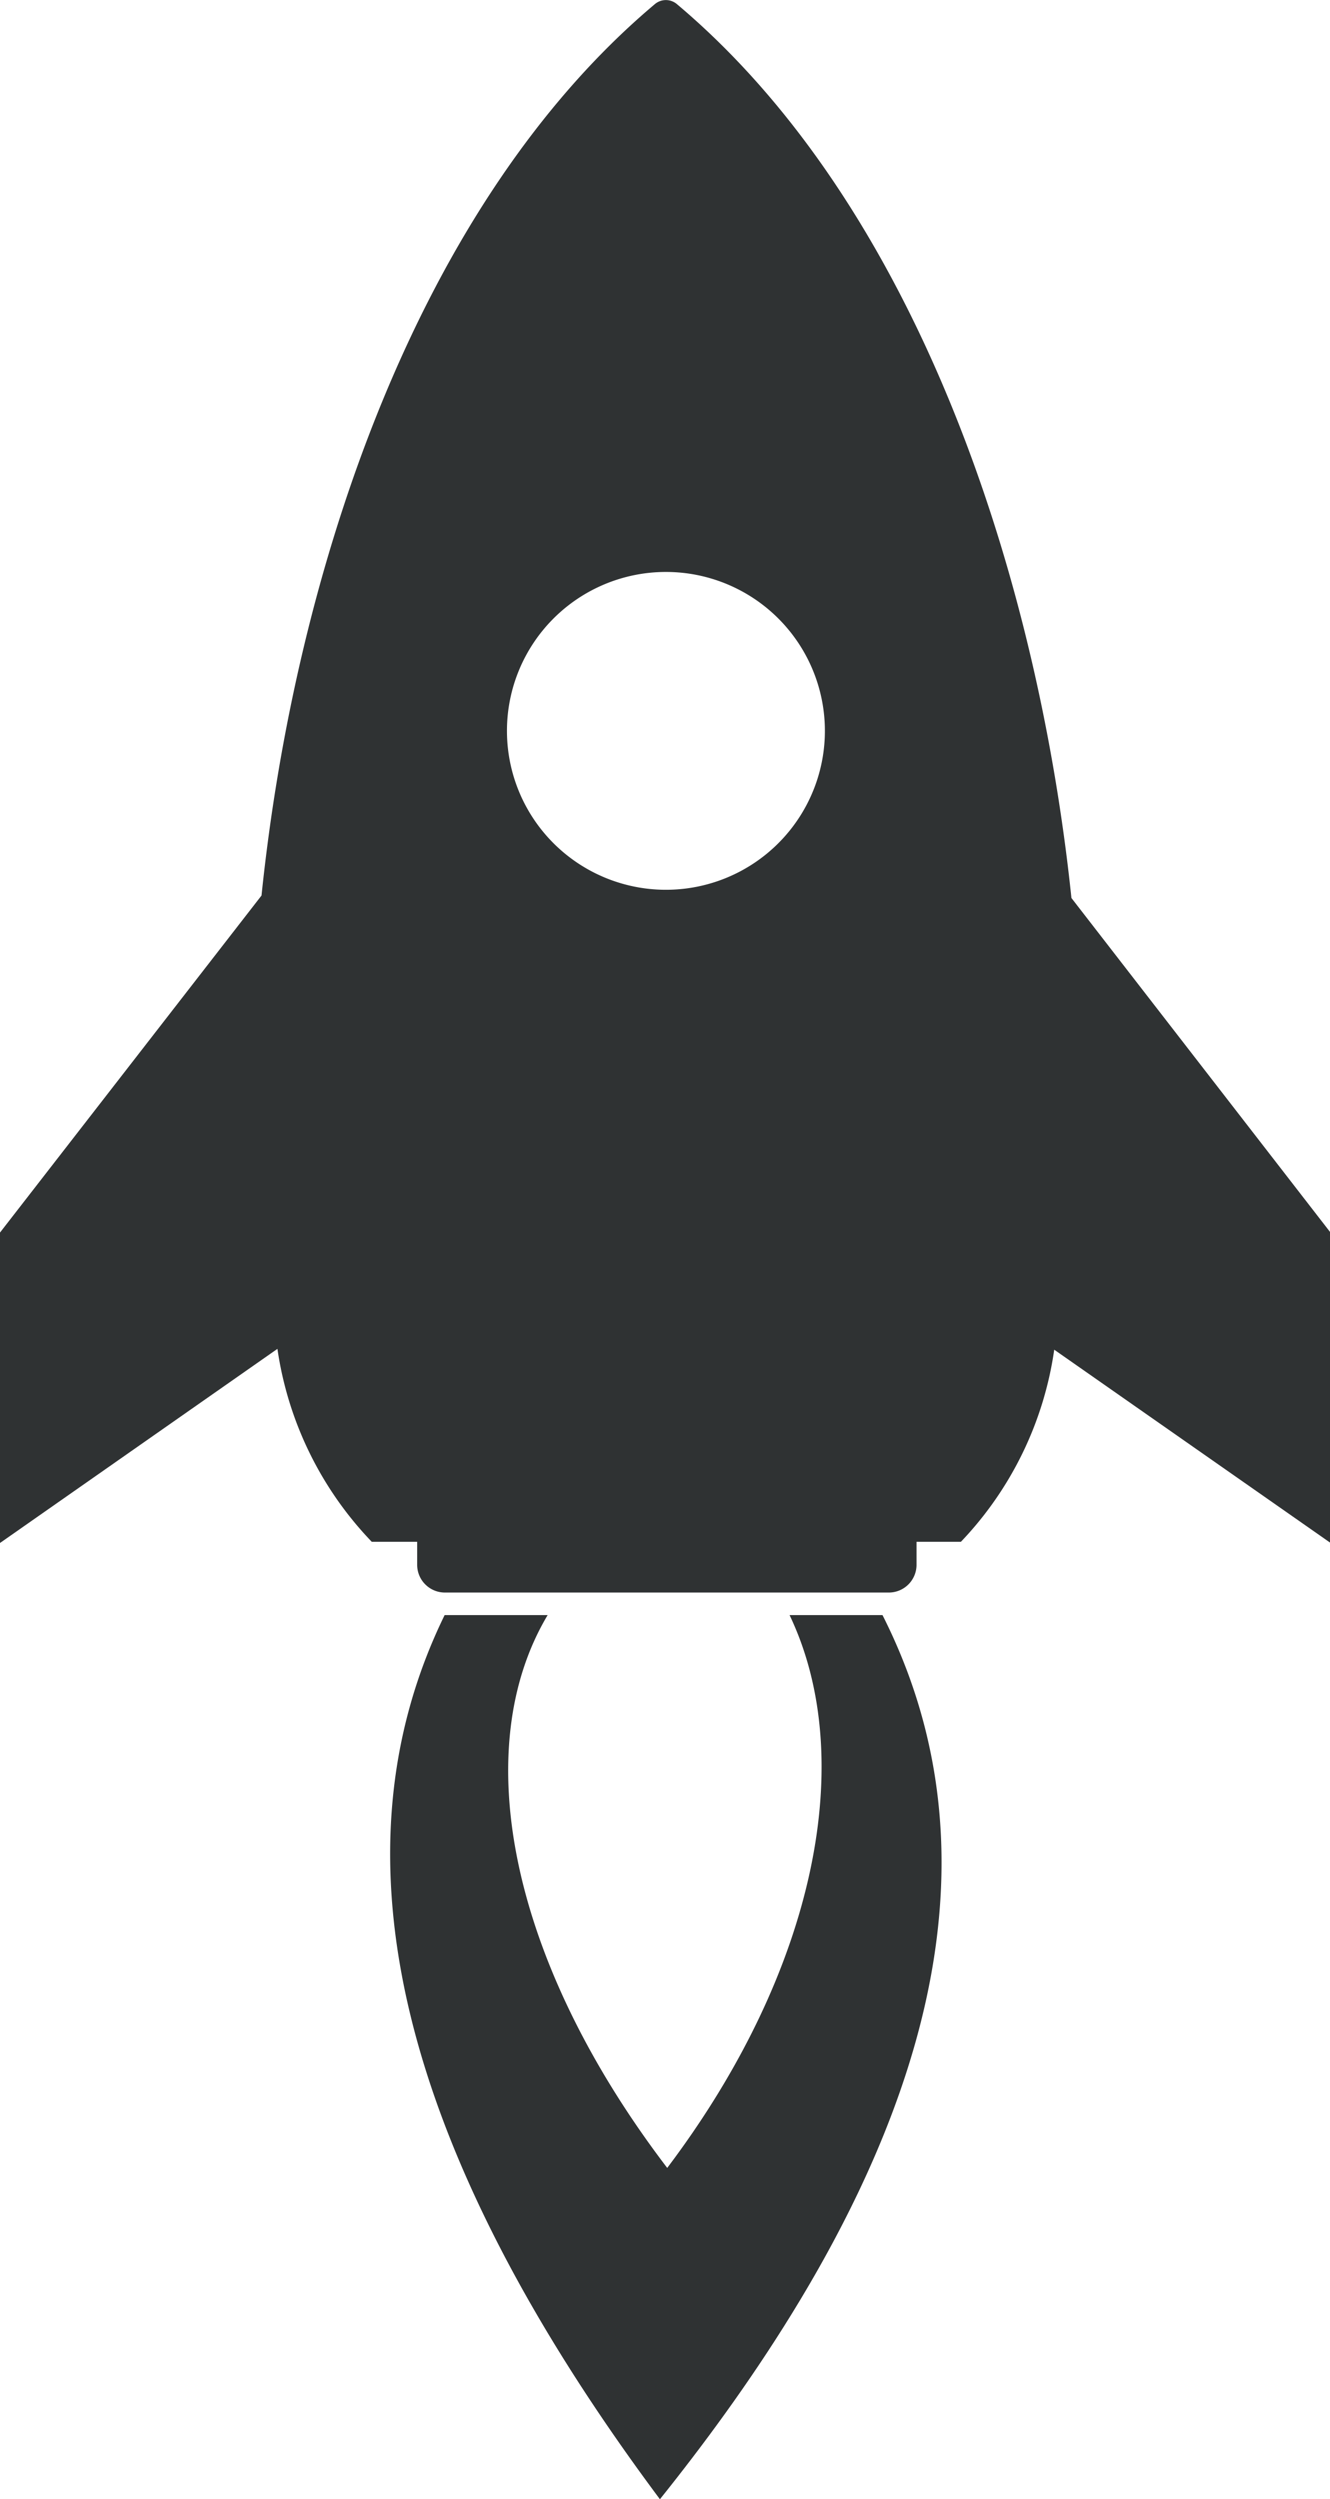 <svg id="로켓" xmlns="http://www.w3.org/2000/svg" xmlns:xlink="http://www.w3.org/1999/xlink" width="14.382" height="27.035" viewBox="0 0 14.382 27.035">
  <defs>
    <clipPath id="clip-path">
      <rect id="사각형_73" data-name="사각형 73" width="14.382" height="27.035" fill="none"/>
    </clipPath>
  </defs>
  <g id="그룹_67" data-name="그룹 67" clip-path="url(#clip-path)">
    <path id="패스_126" data-name="패스 126" d="M7.2,6.187A1.719,1.719,0,1,1,5.482,7.906,1.719,1.719,0,0,1,7.2,6.187M8.538,17.471c.736,1.54.3,3.829-1.323,5.98C5.5,21.2,5.065,18.907,5.922,17.471H4.808q-1.9,3.889,2.328,9.564,4.44-5.542,2.407-9.564ZM4.02,16.678h.491v.249a.3.3,0,0,0,.3.3h4.8a.3.3,0,0,0,.3-.3v-.249h.48A3.786,3.786,0,0,0,11.4,14.6l2.986,2.089,0-3.358-2.8-3.617C11.215,6.171,9.889,2.207,7.319.044a.184.184,0,0,0-.237,0C4.52,2.2,3.194,6.15,2.828,9.687L0,13.333l0,3.358,3-2.1A3.8,3.8,0,0,0,4.02,16.678" transform="translate(0 0)" fill="#2f3233" fill-rule="evenodd"/>
  </g>
</svg>
